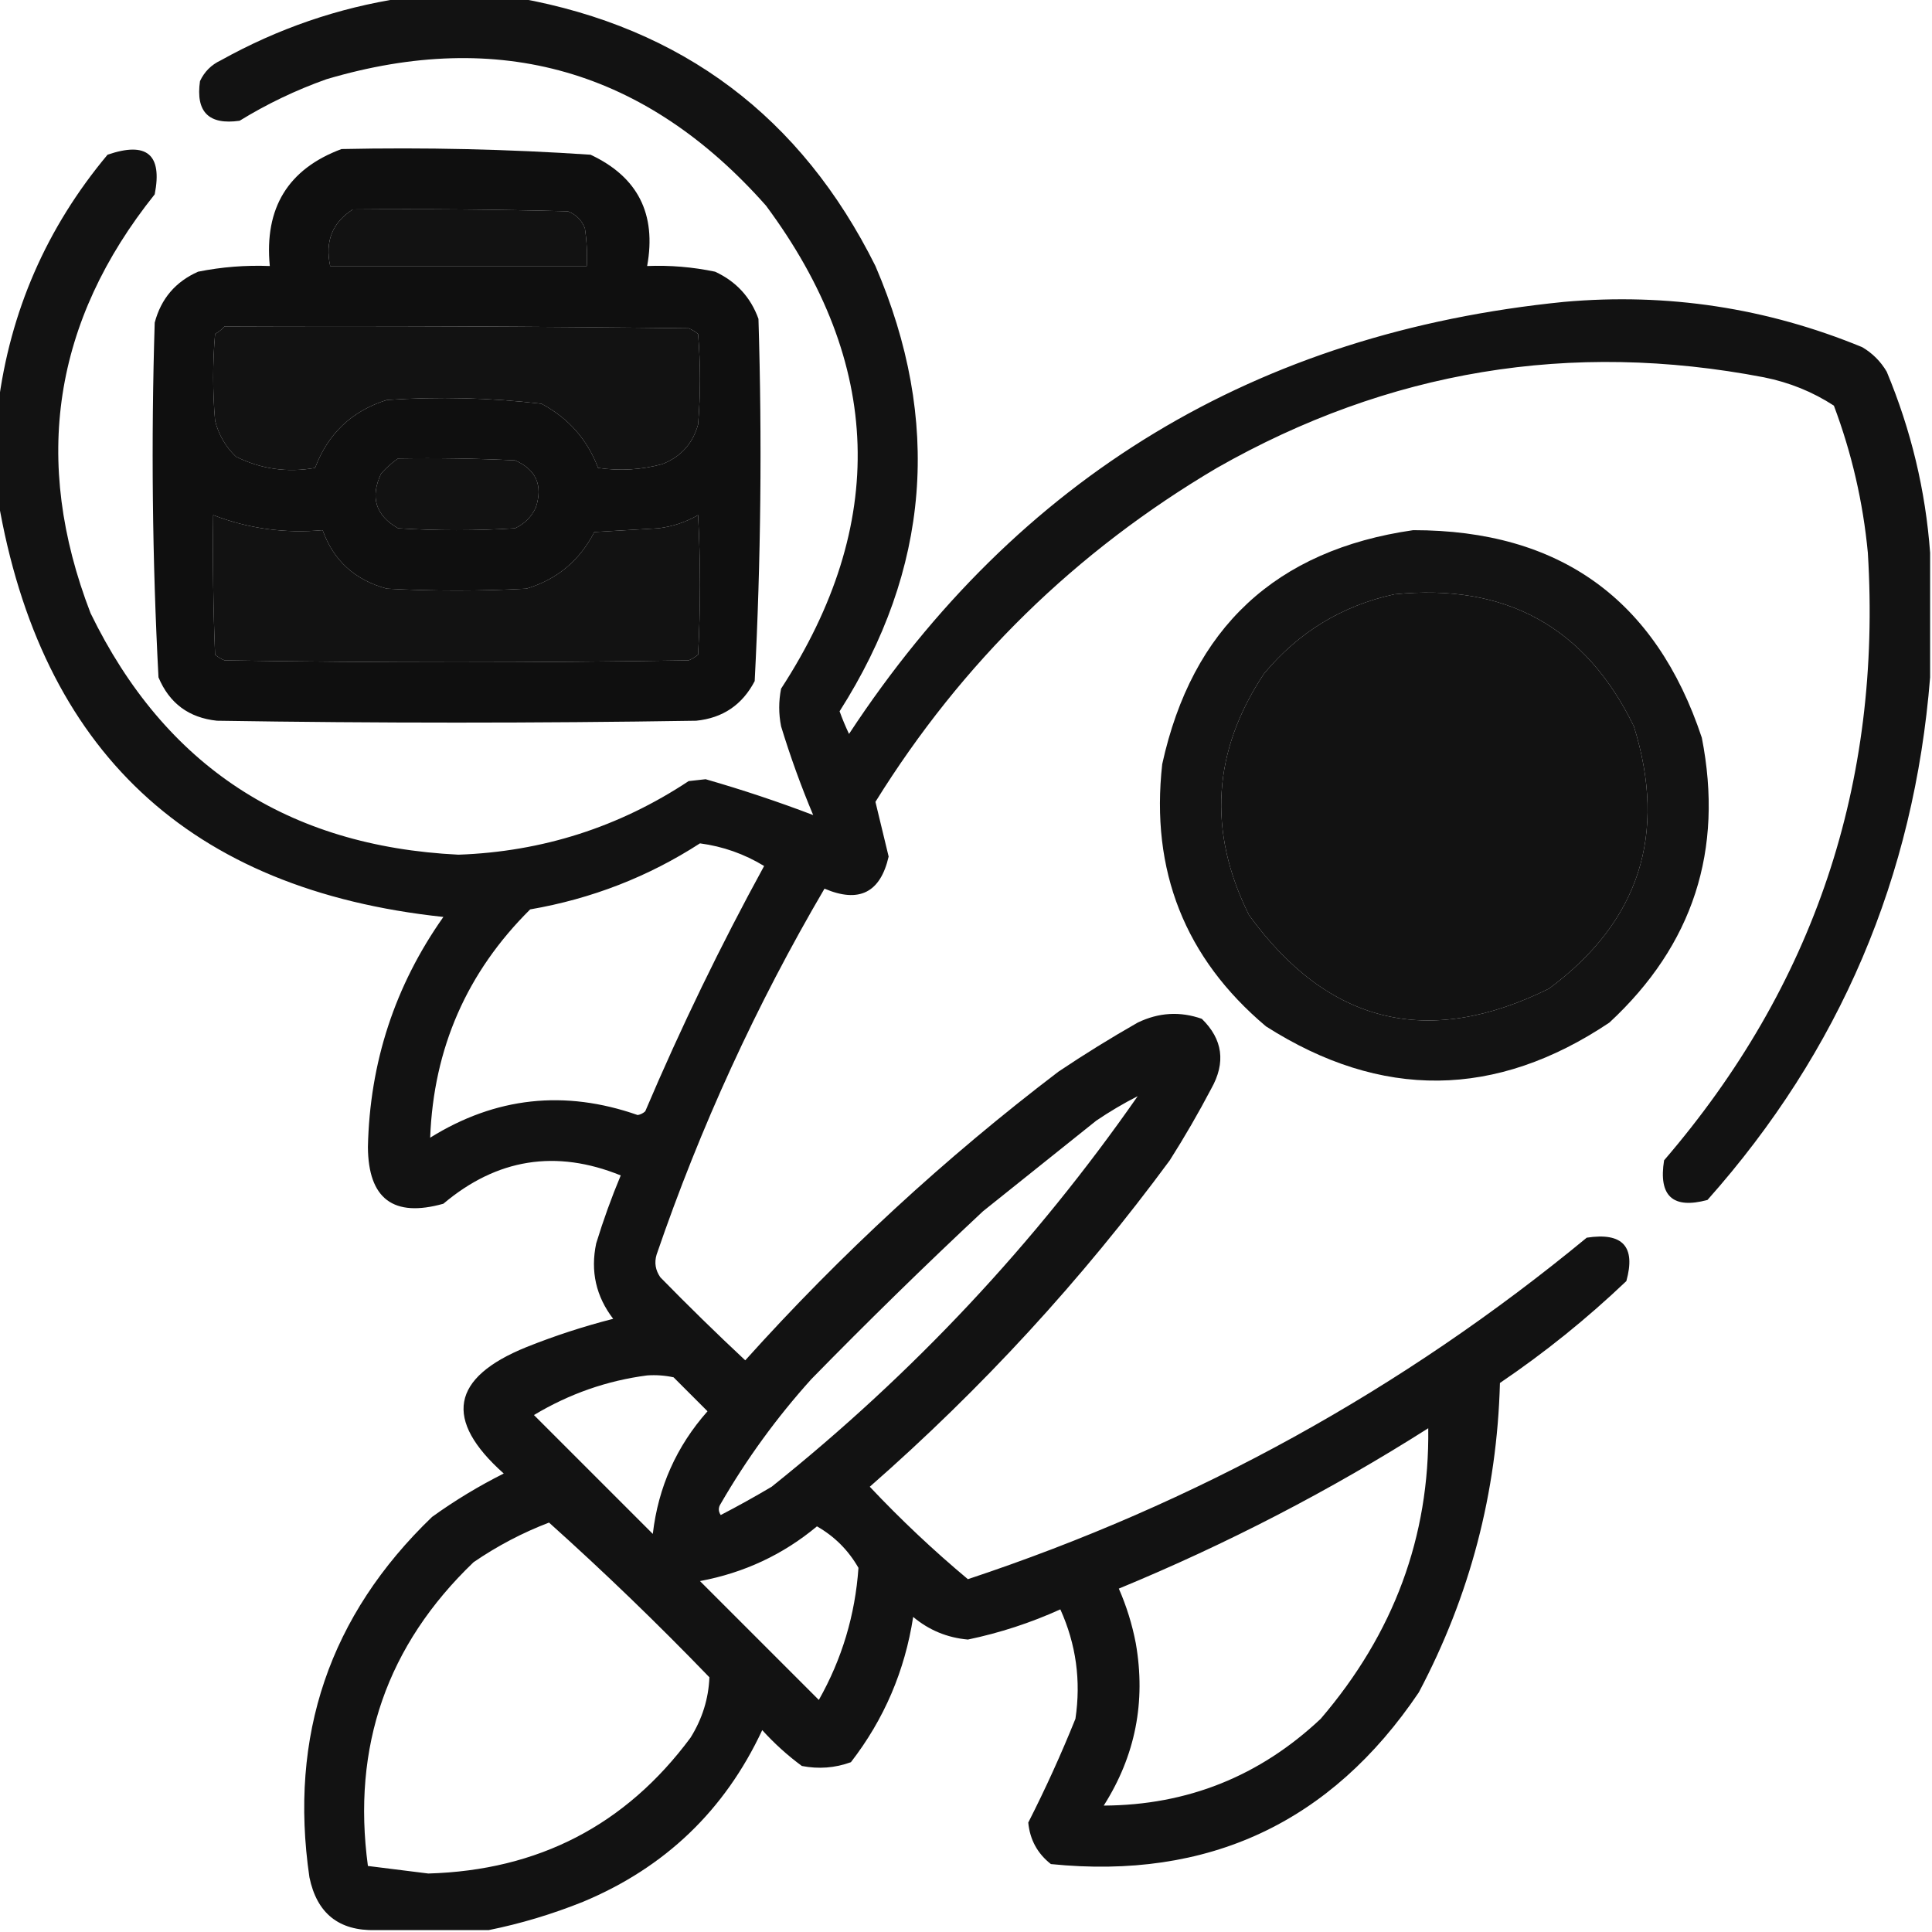 <?xml version="1.0" encoding="UTF-8"?>
<!DOCTYPE svg PUBLIC "-//W3C//DTD SVG 1.1//EN" "http://www.w3.org/Graphics/SVG/1.1/DTD/svg11.dtd">
<svg xmlns="http://www.w3.org/2000/svg" version="1.1" width="512px" height="512px" style="shape-rendering:geometricPrecision; text-rendering:geometricPrecision; image-rendering:optimizeQuality; fill-rule:evenodd; clip-rule:evenodd" xmlns:xlink="http://www.w3.org/1999/xlink">
<g><path style="opacity:0.928" fill="#000000" d="M 106.5,-0.5 C 116.833,-0.5 127.167,-0.5 137.5,-0.5C 180.819,7.305 212.319,30.971 232,70.5C 249.642,111.543 246.476,150.877 222.5,188.5C 223.236,190.541 224.069,192.541 225,194.5C 269.801,126.333 332.968,88.166 414.5,80C 441.846,77.573 468.18,81.573 493.5,92C 496.219,93.597 498.386,95.763 500,98.5C 506.461,113.993 510.294,129.993 511.5,146.5C 511.5,157.5 511.5,168.5 511.5,179.5C 507.279,232.352 487.613,278.519 452.5,318C 443.312,320.481 439.478,316.981 441,307.5C 480.733,261.301 498.733,207.634 495,146.5C 493.73,133.088 490.73,120.088 486,107.5C 480.388,103.846 474.222,101.346 467.5,100C 416.259,90.151 367.925,98.151 322.5,124C 285.095,146.071 254.928,175.571 232,212.5C 233.129,217.246 234.296,222.079 235.5,227C 233.309,236.572 227.642,239.405 218.5,235.5C 200.431,266.308 185.597,298.641 174,332.5C 173.365,334.635 173.699,336.635 175,338.5C 182.348,346.015 189.848,353.348 197.5,360.5C 222.811,332.352 250.477,306.852 280.5,284C 287.332,279.416 294.332,275.083 301.5,271C 307.078,268.304 312.745,267.97 318.5,270C 324.055,275.424 324.889,281.59 321,288.5C 317.586,294.997 313.919,301.33 310,307.5C 286.702,339.138 260.202,367.971 230.5,394C 238.714,402.716 247.38,410.882 256.5,418.5C 317.056,398.402 371.723,368.235 420.5,328C 430.037,326.532 433.537,330.365 431,339.5C 420.556,349.448 409.39,358.448 397.5,366.5C 396.725,395.553 389.559,422.886 376,448.5C 352.697,483.059 320.197,498.226 278.5,494C 274.934,491.202 272.934,487.535 272.5,483C 277.054,474.055 281.221,464.888 285,455.5C 286.507,445.399 285.174,435.732 281,426.5C 273.147,430.062 264.98,432.729 256.5,434.5C 251.022,434.009 246.188,432.009 242,428.5C 239.791,442.81 234.291,455.643 225.5,467C 221.289,468.534 216.956,468.867 212.5,468C 208.701,465.203 205.201,462.036 202,458.5C 192.073,479.759 176.24,494.925 154.5,504C 146.277,507.3 137.943,509.8 129.5,511.5C 119.5,511.5 109.5,511.5 99.5,511.5C 89.807,511.729 83.974,507.063 82,497.5C 76.52,459.936 87.354,428.102 114.5,402C 120.533,397.651 126.867,393.818 133.5,390.5C 117.514,376.262 119.514,365.095 139.5,357C 147.006,353.998 154.673,351.498 162.5,349.5C 157.941,343.555 156.441,336.888 158,329.5C 159.871,323.386 162.038,317.386 164.5,311.5C 147.34,304.539 131.673,307.039 117.5,319C 104.275,322.722 97.608,317.722 97.5,304C 97.984,281.549 104.651,261.216 117.5,243C 50.173,235.834 10.839,199.001 -0.5,132.5C -0.5,124.167 -0.5,115.833 -0.5,107.5C 2.661,82.524 12.328,60.358 28.5,41C 38.907,37.429 43.073,40.929 41,51.5C 14.099,85.133 8.432,122.133 24,162.5C 43.671,202.945 76.171,224.279 121.5,226.5C 143.709,225.708 164.042,219.208 182.5,207C 184,206.833 185.5,206.667 187,206.5C 196.716,209.294 206.216,212.461 215.5,216C 212.278,208.336 209.445,200.503 207,192.5C 206.333,189.167 206.333,185.833 207,182.5C 235.341,138.928 234.008,96.261 203,54.5C 171.195,18.562 132.362,7.395 86.5,21C 78.438,23.865 70.771,27.531 63.5,32C 55.333,33.167 51.833,29.667 53,21.5C 54.167,19 56,17.167 58.5,16C 73.629,7.569 89.629,2.069 106.5,-0.5 Z M 93.5,55.5 C 112.503,55.333 131.503,55.5 150.5,56C 152.667,56.833 154.167,58.333 155,60.5C 155.498,63.817 155.665,67.15 155.5,70.5C 132.833,70.5 110.167,70.5 87.5,70.5C 86.081,63.962 88.081,58.962 93.5,55.5 Z M 59.5,86.5 C 100.501,86.333 141.501,86.5 182.5,87C 183.416,87.374 184.25,87.874 185,88.5C 185.667,96.5 185.667,104.5 185,112.5C 183.594,117.573 180.428,121.073 175.5,123C 169.92,124.517 164.253,124.851 158.5,124C 155.643,116.474 150.643,110.807 143.5,107C 129.889,105.407 116.223,105.074 102.5,106C 93.259,108.907 86.926,114.907 83.5,124C 76.129,125.31 69.129,124.31 62.5,121C 59.769,118.374 57.936,115.207 57,111.5C 56.333,103.833 56.333,96.167 57,88.5C 57.995,87.934 58.828,87.267 59.5,86.5 Z M 105.5,121.5 C 115.839,121.334 126.172,121.5 136.5,122C 142.089,124.451 143.922,128.617 142,134.5C 140.833,137 139,138.833 136.5,140C 126.167,140.667 115.833,140.667 105.5,140C 99.533,136.608 98.033,131.774 101,125.5C 102.397,123.93 103.897,122.596 105.5,121.5 Z M 56.5,136.5 C 65.782,140.077 75.449,141.411 85.5,140.5C 88.387,148.547 94.053,153.714 102.5,156C 114.833,156.667 127.167,156.667 139.5,156C 147.598,153.573 153.598,148.573 157.5,141C 163.167,140.667 168.833,140.333 174.5,140C 178.252,139.538 181.752,138.372 185,136.5C 185.667,148.833 185.667,161.167 185,173.5C 184.25,174.126 183.416,174.626 182.5,175C 141.5,175.667 100.5,175.667 59.5,175C 58.584,174.626 57.75,174.126 57,173.5C 56.5,161.171 56.334,148.838 56.5,136.5 Z M 369.5,157.5 C 399.022,154.502 420.188,166.169 433,192.5C 441.913,221.092 434.413,244.258 410.5,262C 378.427,277.855 351.927,271.355 331,242.5C 319.988,220.375 321.321,199.042 335,178.5C 344.157,167.511 355.657,160.511 369.5,157.5 Z M 185.5,223.5 C 191.581,224.305 197.248,226.305 202.5,229.5C 190.943,250.616 180.443,272.282 171,294.5C 170.439,295.022 169.772,295.355 169,295.5C 149.645,288.721 131.311,290.721 114,301.5C 114.895,277.801 123.728,257.635 140.5,241C 156.81,238.181 171.81,232.348 185.5,223.5 Z M 301.5,290.5 C 274.28,329.561 241.946,364.061 204.5,394C 200.049,396.641 195.549,399.141 191,401.5C 190.333,400.5 190.333,399.5 191,398.5C 197.84,386.66 205.84,375.66 215,365.5C 229.862,350.304 245.029,335.471 260.5,321C 270.5,313 280.5,305 290.5,297C 294.071,294.579 297.738,292.413 301.5,290.5 Z M 171.5,364.5 C 173.857,364.337 176.19,364.503 178.5,365C 181.5,368 184.5,371 187.5,374C 179.268,383.299 174.435,394.132 173,406.5C 162.5,396 152,385.5 141.5,375C 150.862,369.381 160.862,365.881 171.5,364.5 Z M 378.5,378.5 C 378.876,407.214 369.376,432.88 350,455.5C 333.816,470.726 314.649,478.392 292.5,478.5C 300.873,465.33 303.706,450.997 301,435.5C 300.037,430.475 298.537,425.642 296.5,421C 325.214,409.145 352.548,394.979 378.5,378.5 Z M 145.5,403.5 C 160.081,416.578 174.248,430.245 188,444.5C 187.773,450.188 186.106,455.521 183,460.5C 165.827,483.673 142.661,495.673 113.5,496.5C 108.153,495.832 102.82,495.166 97.5,494.5C 93.226,462.819 102.559,435.986 125.5,414C 131.818,409.676 138.484,406.176 145.5,403.5 Z M 216.5,404.5 C 221.153,407.153 224.82,410.82 227.5,415.5C 226.628,427.996 223.128,439.662 217,450.5C 206.5,440 196,429.5 185.5,419C 197.187,416.82 207.521,411.987 216.5,404.5 Z"/></g>
<g><path style="opacity:0.938" fill="#000000" d="M 90.5,39.5 C 112.566,39.032 134.566,39.532 156.5,41C 169.016,46.864 174.016,56.697 171.5,70.5C 177.565,70.261 183.565,70.761 189.5,72C 195.088,74.586 198.921,78.753 201,84.5C 201.978,116.561 201.644,148.561 200,180.5C 196.714,186.788 191.547,190.288 184.5,191C 142.167,191.667 99.833,191.667 57.5,191C 50.055,190.219 44.888,186.386 42,179.5C 40.356,148.228 40.023,116.894 41,85.5C 42.675,79.159 46.508,74.659 52.5,72C 58.769,70.743 65.102,70.243 71.5,70.5C 70.012,55.108 76.345,44.775 90.5,39.5 Z M 93.5,55.5 C 88.081,58.962 86.081,63.962 87.5,70.5C 110.167,70.5 132.833,70.5 155.5,70.5C 155.665,67.15 155.498,63.817 155,60.5C 154.167,58.333 152.667,56.833 150.5,56C 131.503,55.5 112.503,55.333 93.5,55.5 Z M 59.5,86.5 C 58.828,87.267 57.995,87.934 57,88.5C 56.333,96.167 56.333,103.833 57,111.5C 57.936,115.207 59.769,118.374 62.5,121C 69.129,124.31 76.129,125.31 83.5,124C 86.926,114.907 93.259,108.907 102.5,106C 116.223,105.074 129.889,105.407 143.5,107C 150.643,110.807 155.643,116.474 158.5,124C 164.253,124.851 169.92,124.517 175.5,123C 180.428,121.073 183.594,117.573 185,112.5C 185.667,104.5 185.667,96.5 185,88.5C 184.25,87.874 183.416,87.374 182.5,87C 141.501,86.5 100.501,86.333 59.5,86.5 Z M 105.5,121.5 C 103.897,122.596 102.397,123.93 101,125.5C 98.033,131.774 99.533,136.608 105.5,140C 115.833,140.667 126.167,140.667 136.5,140C 139,138.833 140.833,137 142,134.5C 143.922,128.617 142.089,124.451 136.5,122C 126.172,121.5 115.839,121.334 105.5,121.5 Z M 56.5,136.5 C 56.334,148.838 56.5,161.171 57,173.5C 57.75,174.126 58.584,174.626 59.5,175C 100.5,175.667 141.5,175.667 182.5,175C 183.416,174.626 184.25,174.126 185,173.5C 185.667,161.167 185.667,148.833 185,136.5C 181.752,138.372 178.252,139.538 174.5,140C 168.833,140.333 163.167,140.667 157.5,141C 153.598,148.573 147.598,153.573 139.5,156C 127.167,156.667 114.833,156.667 102.5,156C 94.053,153.714 88.387,148.547 85.5,140.5C 75.449,141.411 65.782,140.077 56.5,136.5 Z"/></g>
<g><path style="opacity:0.925" fill="#000000" d="M 374.5,140.5 C 413.3,140.482 438.8,158.815 451,195.5C 456.852,225.277 448.685,250.444 426.5,271C 396.391,291.16 366.058,291.493 335.5,272C 314.015,253.906 304.848,230.739 308,202.5C 315.921,166.408 338.088,145.741 374.5,140.5 Z M 369.5,157.5 C 355.657,160.511 344.157,167.511 335,178.5C 321.321,199.042 319.988,220.375 331,242.5C 351.927,271.355 378.427,277.855 410.5,262C 434.413,244.258 441.913,221.092 433,192.5C 420.188,166.169 399.022,154.502 369.5,157.5 Z"/></g>
</svg>
